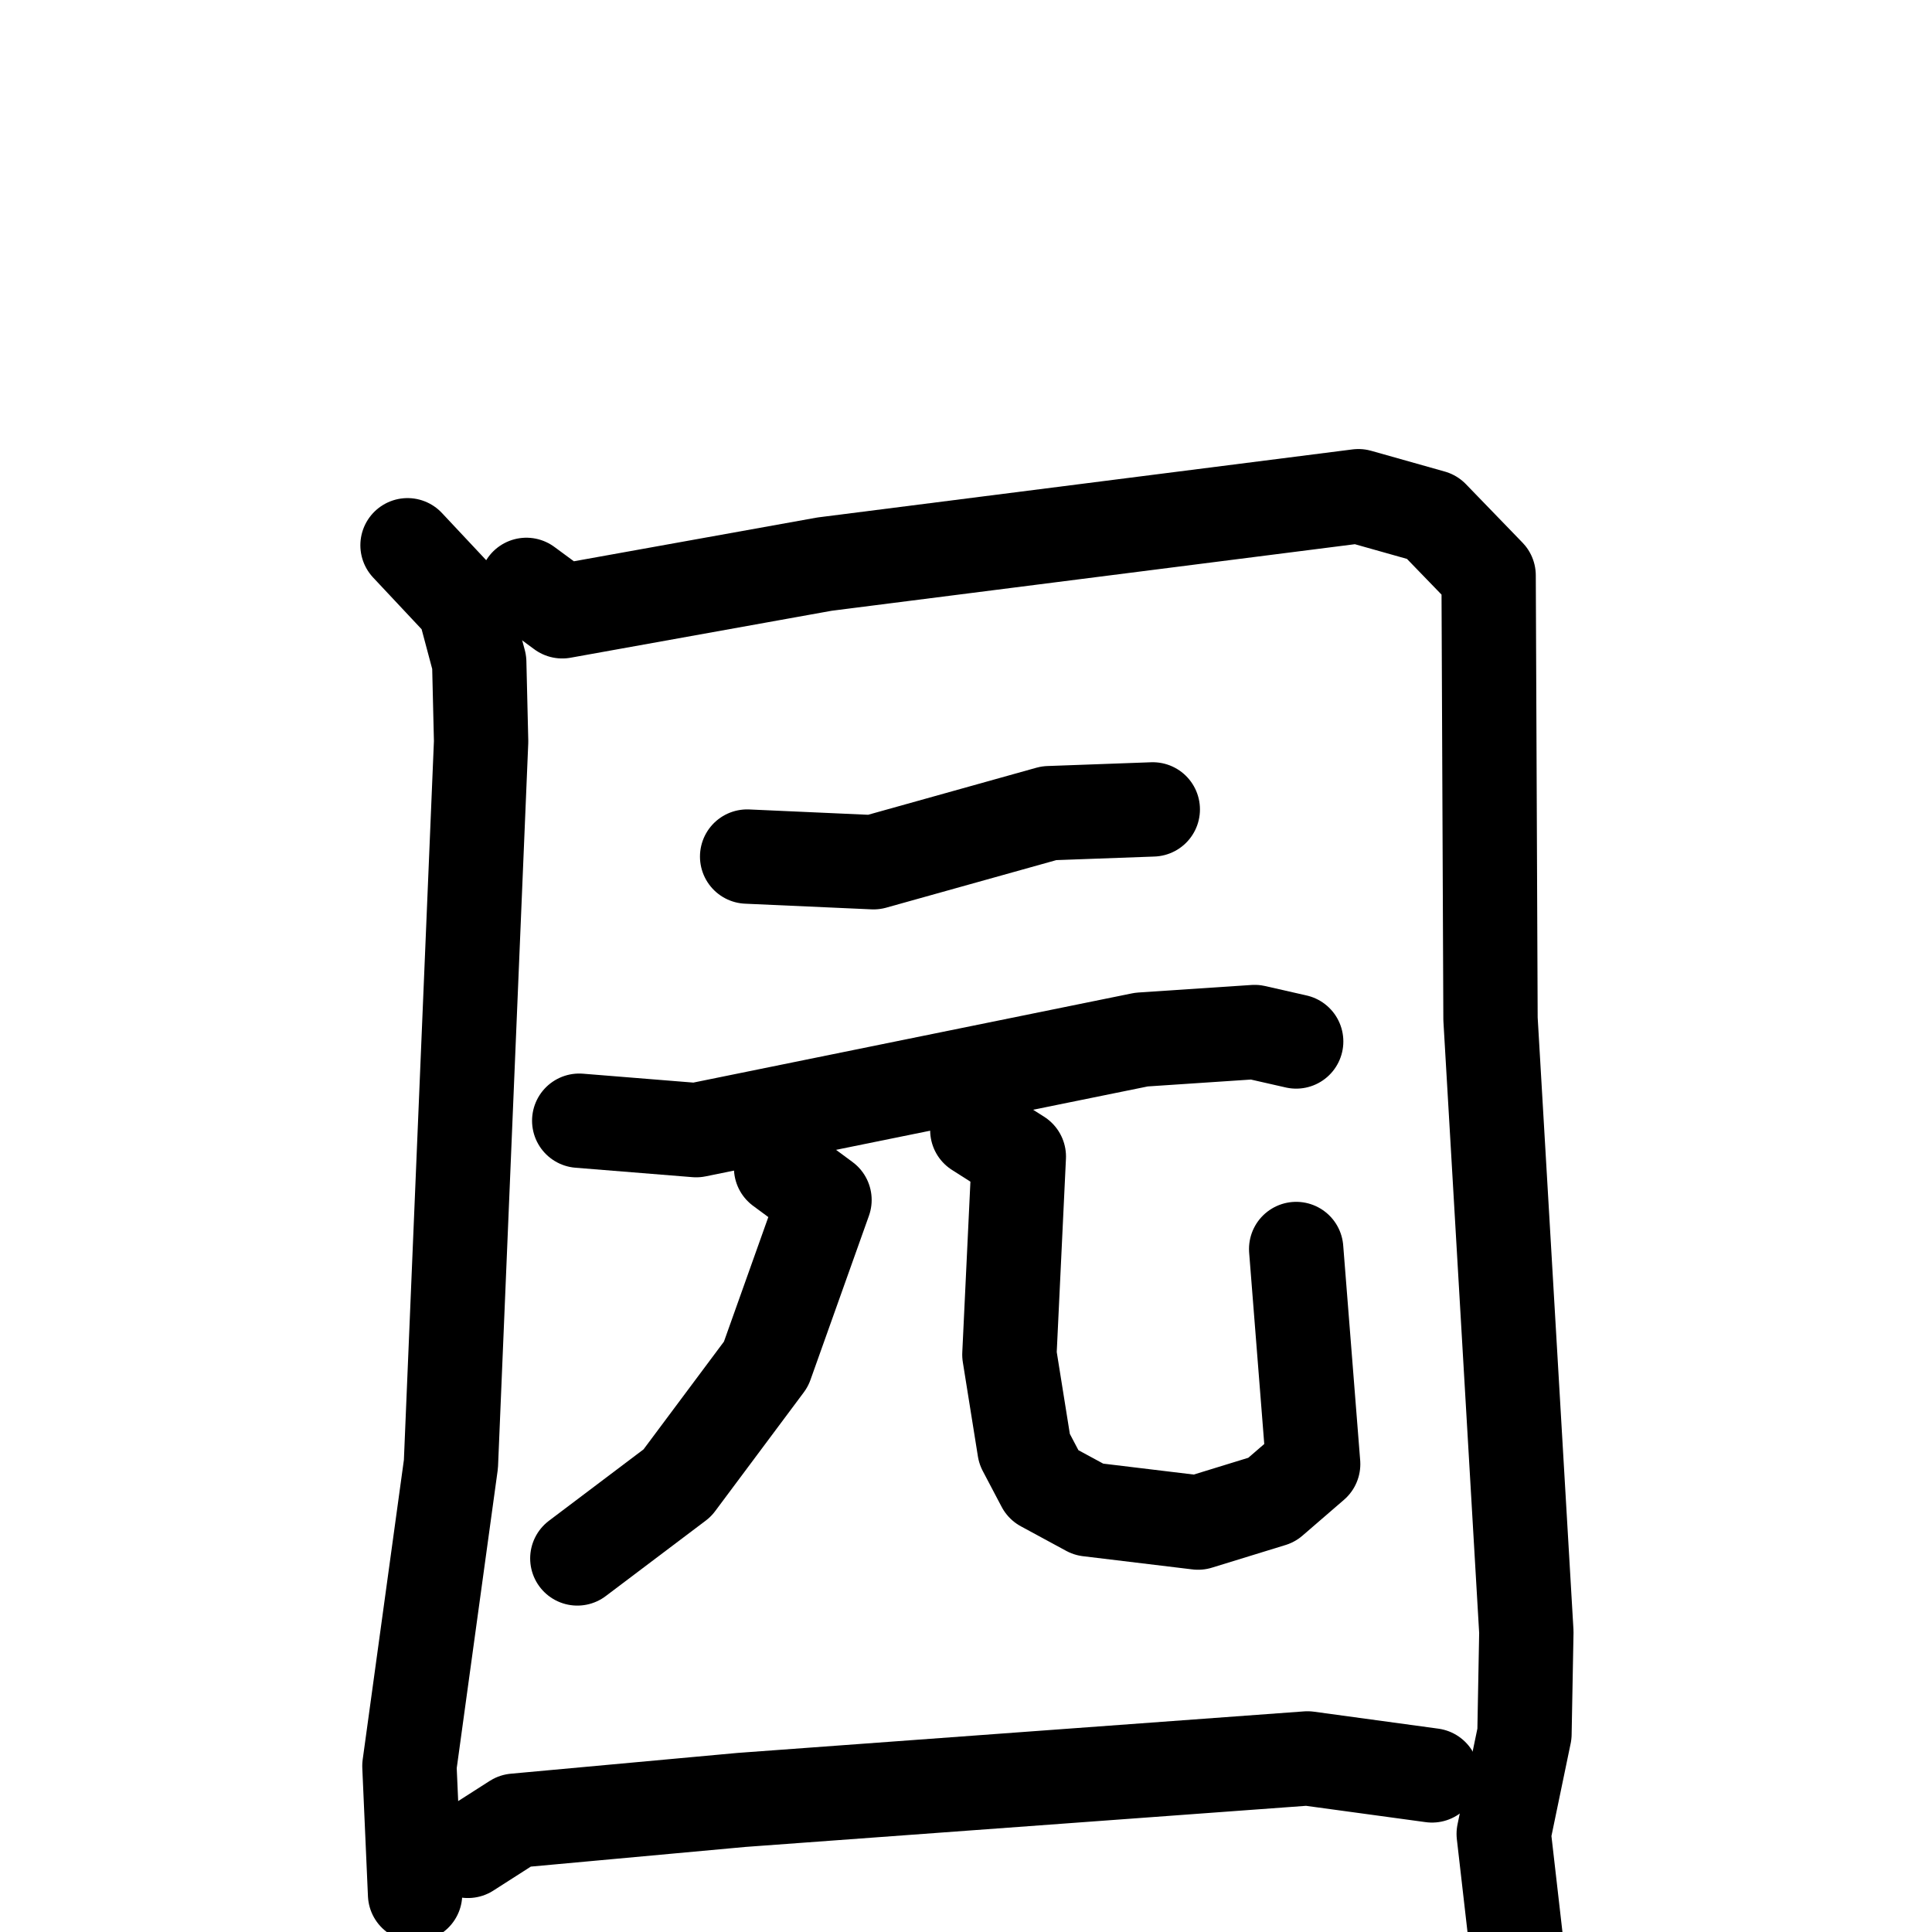 <svg xmlns="http://www.w3.org/2000/svg" viewBox="0 0 1024 1024">
  <g style="fill:none;stroke:#000000;stroke-width:50;stroke-linecap:round;stroke-linejoin:round;" transform="scale(1, 1) translate(0, 0)">
    <path d="M 216.0,289.0 L 246.0,321.0 L 254.0,351.0 L 255.0,393.0 L 239.0,776.0 L 217.0,936.0 L 220.0,1004.0"/>
    <path d="M 279.0,310.0 L 298.0,324.0 L 437.0,299.0 L 720.0,263.0 L 759.0,274.0 L 789.0,305.0 L 790.0,540.0 L 809.0,865.0 L 808.0,919.0 L 797.0,972.0 L 804.0,1033.0"/>
    <path d="M 396.0,454.0 L 463.0,457.0 L 556.0,431.0 L 611.0,429.0"/>
    <path d="M 307.0,594.0 L 369.0,599.0 L 605.0,551.0 L 665.0,547.0 L 687.0,552.0"/>
    <path d="M 414.0,619.0 L 437.0,636.0 L 406.0,723.0 L 359.0,786.0 L 306.0,826.0"/>
    <path d="M 518.0,599.0 L 540.0,613.0 L 535.0,718.0 L 543.0,768.0 L 553.0,787.0 L 577.0,800.0 L 635.0,807.0 L 674.0,795.0 L 696.0,776.0 L 687.0,662.0"/>
    <path d="M 248.0,981.0 L 273.0,965.0 L 393.0,954.0 L 693.0,932.0 L 759.0,941.0"/>
  </g>
</svg>

